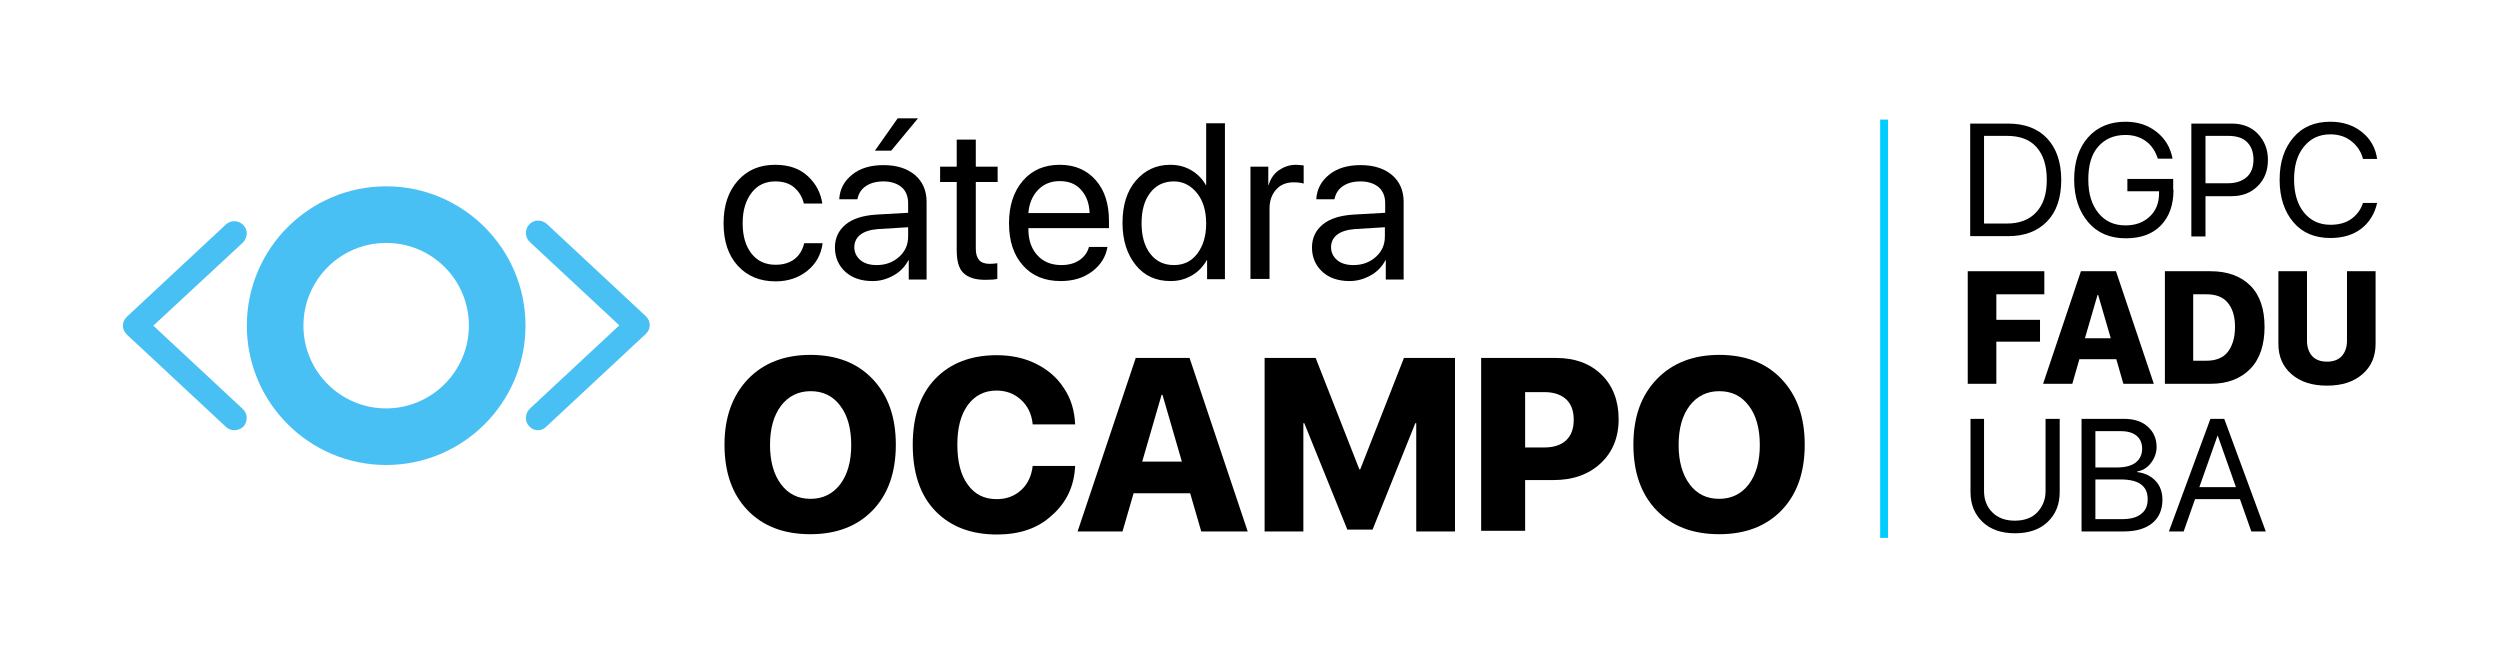 <?xml version="1.0" encoding="utf-8"?>
<!-- Generator: Adobe Illustrator 16.0.0, SVG Export Plug-In . SVG Version: 6.00 Build 0)  -->
<!DOCTYPE svg PUBLIC "-//W3C//DTD SVG 1.1//EN" "http://www.w3.org/Graphics/SVG/1.1/DTD/svg11.dtd">
<svg version="1.1" id="Capa_1" xmlns="http://www.w3.org/2000/svg" xmlns:xlink="http://www.w3.org/1999/xlink" x="0px" y="0px"
	 width="1600px" height="420px" viewBox="693.825 1133.825 1600 420" enable-background="new 693.825 1133.825 1600 420"
	 xml:space="preserve">
<path fill="#48C0F3" d="M758.859,1350.396"/>
<g>
	<g>
		<path d="M1220.104,1264.1h-11.812c-0.984-4.134-2.953-7.479-6.102-10.236c-3.15-2.756-7.284-3.937-12.205-3.937
			c-6.299,0-11.418,2.362-15.158,7.283c-3.74,4.922-5.708,11.221-5.708,19.488s1.968,14.764,5.708,19.488s8.859,7.087,15.355,7.087
			c4.921,0,8.857-1.182,12.008-3.544c3.148-2.361,5.314-5.905,6.299-10.236h11.811c-0.984,7.284-4.134,12.992-9.646,17.521
			c-5.512,4.527-12.401,6.89-20.473,6.89c-10.039,0-18.11-3.347-24.212-10.039c-6.103-6.693-9.056-15.749-9.056-27.166
			c0-11.221,2.953-20.275,9.056-27.165c6.102-6.89,13.976-10.236,24.016-10.236c8.661,0,15.551,2.362,20.865,7.283
			C1216.167,1251.502,1219.12,1257.407,1220.104,1264.1z"/>
		<path d="M1252.191,1313.706c-7.087,0-12.992-1.968-17.323-5.905c-4.331-3.937-6.693-9.252-6.693-15.551
			c0-6.103,2.362-11.024,6.89-14.765c4.527-3.739,11.023-5.708,19.292-6.299l20.669-1.181v-6.103c0-4.331-1.378-7.874-4.134-10.236
			s-6.692-3.74-11.614-3.74c-4.527,0-8.268,0.984-11.221,2.953c-2.952,1.968-4.725,4.724-5.512,8.464h-11.614
			c0.394-6.496,3.149-11.614,8.269-15.748c5.117-4.134,11.811-6.103,20.078-6.103c8.465,0,15.158,2.166,20.079,6.3
			s7.479,10.039,7.479,17.126v49.803h-11.416v-12.401h-0.197c-2.166,4.134-5.315,7.48-9.646,9.843
			C1261.246,1312.526,1257.112,1313.706,1252.191,1313.706z M1254.947,1303.47c5.709,0,10.433-1.771,14.369-5.314
			c3.938-3.544,5.709-7.874,5.709-12.992v-5.905l-19.291,1.181c-4.922,0.394-8.662,1.575-11.221,3.543
			c-2.559,1.969-3.938,4.725-3.938,8.071s1.379,6.103,3.938,8.268S1250.616,1303.47,1254.947,1303.47z M1264.199,1230.241h-10.434
			l14.567-20.669h12.992L1264.199,1230.241z"/>
		<path d="M1306.324,1223.156h12.009v17.322h13.976v9.843h-13.976v42.717c0,3.347,0.787,5.709,2.165,7.283
			c1.378,1.575,3.74,2.362,6.693,2.362c1.969,0,3.543-0.196,4.921-0.394v10.039c-1.575,0.394-4.134,0.591-7.677,0.591
			c-6.693,0-11.221-1.575-14.174-4.527c-2.953-2.953-4.134-7.874-4.134-14.764v-43.308h-10.63v-9.843h10.63v-17.322H1306.324z"/>
		<path d="M1390.773,1291.856h11.812c-0.984,6.3-4.331,11.614-9.843,15.748c-5.512,4.135-12.205,6.103-20.078,6.103
			c-10.236,0-18.308-3.346-24.213-10.039c-5.906-6.693-8.858-15.551-8.858-26.969c0-11.221,2.952-20.275,8.858-27.165
			c5.905-6.89,13.779-10.236,23.622-10.236c9.646,0,17.323,3.347,23.031,9.843c5.709,6.496,8.465,15.157,8.465,26.181v4.527h-51.575
			v0.788c0,6.89,1.969,12.401,5.709,16.535s8.858,6.299,15.354,6.299c4.528,0,8.465-0.984,11.615-3.149
			C1387.821,1298.156,1389.789,1295.4,1390.773,1291.856z M1371.876,1249.73c-5.512,0-10.235,1.969-13.779,5.709
			s-5.709,8.858-6.103,14.764h39.174c-0.197-6.103-1.969-11.023-5.512-14.961C1382.113,1251.305,1377.585,1249.73,1371.876,1249.73z
			"/>
		<path d="M1442.939,1313.706c-9.252,0-16.732-3.346-22.244-10.236c-5.512-6.89-8.465-15.748-8.465-26.968
			c0-11.221,2.756-20.276,8.465-26.969c5.709-6.693,12.992-10.236,22.047-10.236c5.118,0,9.646,1.181,13.583,3.543
			s7.087,5.512,9.252,9.449h0.196v-39.567h12.008v99.804h-11.416v-12.205h-0.197c-2.362,4.134-5.512,7.48-9.646,9.843
			C1452.389,1312.526,1448.058,1313.706,1442.939,1313.706z M1445.104,1249.927c-6.299,0-11.417,2.362-15.157,7.283
			c-3.74,4.922-5.512,11.221-5.512,19.488c0,8.071,1.771,14.567,5.512,19.488c3.74,4.922,8.858,7.283,15.157,7.283
			c6.3,0,11.221-2.361,14.961-7.283c3.739-4.921,5.708-11.221,5.708-19.291c0-8.071-1.968-14.567-5.708-19.292
			C1456.325,1252.88,1451.404,1249.927,1445.104,1249.927z"/>
		<path d="M1494.121,1312.526v-72.048h11.417v11.812h0.196c1.182-3.938,3.347-7.284,6.496-9.449
			c3.15-2.165,6.693-3.543,11.023-3.543c0.984,0,2.56,0.196,4.922,0.394v11.614c-1.379-0.394-3.347-0.787-6.496-0.787
			c-4.725,0-8.465,1.574-11.221,4.724c-2.756,3.15-4.134,7.087-4.134,12.205v44.882h-12.204V1312.526z"/>
		<path d="M1557.506,1313.706c-7.086,0-12.991-1.968-17.322-5.905c-4.33-3.937-6.693-9.252-6.693-15.551
			c0-6.103,2.363-11.024,6.891-14.765c4.527-3.739,11.023-5.708,19.291-6.299l20.669-1.181v-6.103c0-4.331-1.378-7.874-4.134-10.236
			s-6.693-3.74-11.614-3.74c-4.527,0-8.268,0.984-11.22,2.953c-2.953,1.968-4.725,4.724-5.512,8.464h-11.615
			c0.395-6.496,3.15-11.614,8.268-15.748c5.119-4.134,11.812-6.103,20.079-6.103c8.465,0,15.157,2.166,20.079,6.3
			s7.48,10.039,7.48,17.126v49.803h-11.418v-12.401h-0.196c-2.165,4.134-5.315,7.48-9.646,9.843
			C1566.562,1312.526,1562.23,1313.706,1557.506,1313.706z M1560.065,1303.47c5.709,0,10.433-1.771,14.37-5.314
			c3.938-3.544,5.709-7.874,5.709-12.992v-5.905l-19.291,1.181c-4.922,0.394-8.662,1.575-11.221,3.543
			c-2.56,1.969-3.938,4.725-3.938,8.071s1.378,6.103,3.938,8.268C1552.191,1302.486,1555.734,1303.47,1560.065,1303.47z"/>
	</g>
	<g>
		<path d="M1172.467,1376.502c9.842-10.236,23.229-15.552,39.96-15.552c16.732,0,30.118,5.118,39.961,15.552
			c9.843,10.433,14.764,24.212,14.764,41.928c0,17.717-4.921,31.693-14.764,41.93s-23.229,15.355-39.961,15.355
			c-16.929,0-30.315-5.119-40.157-15.355c-9.843-10.236-14.764-24.213-14.764-41.93
			C1157.506,1400.714,1162.624,1386.935,1172.467,1376.502z M1231.521,1393.431c-4.725-6.299-11.023-9.252-18.897-9.252
			s-14.173,3.149-18.897,9.252c-4.725,6.3-7.087,14.567-7.087,25.197c0,10.434,2.362,18.898,7.087,25.197s11.023,9.252,18.897,9.252
			s14.173-3.15,18.897-9.252c4.725-6.299,7.087-14.566,7.087-25.197C1238.608,1407.998,1236.246,1399.533,1231.521,1393.431z"/>
		<path d="M1331.916,1475.911c-16.732,0-29.922-5.117-39.567-15.156s-14.37-24.213-14.37-42.324c0-17.913,4.725-32.085,14.37-42.125
			c9.646-10.039,22.835-15.157,39.37-15.157c9.252,0,17.717,1.771,25.197,5.512s13.582,8.858,17.913,15.748
			c4.527,6.693,6.692,14.37,7.087,23.031h-27.166c-0.59-6.496-3.149-11.811-7.48-15.748c-4.33-3.937-9.449-5.905-15.748-5.905
			c-7.677,0-13.779,3.149-18.307,9.252c-4.527,6.3-6.693,14.567-6.693,25.393c0,10.828,2.166,19.488,6.693,25.592
			c4.527,6.299,10.63,9.252,18.504,9.252c6.299,0,11.417-1.969,15.551-5.709c4.135-3.74,6.693-8.859,7.48-15.551h27.166
			c-0.591,13.188-5.709,23.621-14.961,31.693C1358.097,1471.975,1346.285,1475.911,1331.916,1475.911z"/>
		<path d="M1462.625,1473.942l-7.087-24.408h-36.221l-7.087,24.408h-28.74l37.205-111.023h34.449l37.205,111.023H1462.625z
			 M1437.23,1386.541l-12.401,42.717h25.394l-12.401-42.717H1437.23z"/>
		<path d="M1625.026,1473.942h-24.804v-69.291h-0.59l-27.362,68.111h-16.142l-27.56-68.111h-0.591v69.291h-24.803v-111.023h32.678
			l27.952,71.259h0.591l27.953-71.259h32.677V1473.942z"/>
		<path d="M1641.759,1362.919h48.031c12.008,0,21.653,3.543,28.937,10.63c7.284,7.087,11.024,16.732,11.024,28.544
			c0,11.811-3.937,21.259-11.614,28.345c-7.678,7.088-17.717,10.631-30.118,10.631h-18.11v32.48h-28.149V1362.919z
			 M1669.908,1384.573v35.629h12.205c6.102,0,10.826-1.574,13.977-4.527c3.346-3.149,4.921-7.48,4.921-13.188
			c0-5.709-1.575-10.04-4.921-13.189c-3.348-2.952-7.875-4.527-13.977-4.527h-12.205V1384.573z"/>
		<path d="M1754.16,1376.502c9.843-10.236,23.229-15.552,39.961-15.552s30.118,5.118,39.961,15.552
			c9.842,10.433,14.764,24.212,14.764,41.928c0,17.717-4.922,31.693-14.764,41.93c-9.843,10.236-23.229,15.355-39.961,15.355
			c-16.93,0-30.315-5.119-40.158-15.355c-9.842-10.236-14.764-24.213-14.764-41.93
			C1739.199,1400.714,1744.121,1386.935,1754.16,1376.502z M1813.019,1393.431c-4.725-6.299-11.023-9.252-18.897-9.252
			s-14.174,3.149-18.897,9.252c-4.725,6.3-7.087,14.567-7.087,25.197c0,10.434,2.362,18.898,7.087,25.197
			c4.724,6.299,11.023,9.252,18.897,9.252s14.174-3.15,18.897-9.252c4.725-6.299,7.087-14.566,7.087-25.197
			C1820.105,1407.998,1817.743,1399.533,1813.019,1393.431z"/>
	</g>
	<g>
		<path d="M1954.751,1212.919h24.213c10.63,0,19.095,3.149,25,9.448c5.905,6.3,9.056,15.158,9.056,26.575
			s-2.953,20.275-9.056,26.575c-6.103,6.299-14.37,9.448-25,9.448h-24.213V1212.919z M1963.609,1220.99v55.906h14.566
			c8.071,0,14.371-2.362,18.898-7.284c4.527-4.921,6.693-11.614,6.693-20.669s-2.166-15.945-6.496-20.866
			c-4.331-4.921-10.631-7.283-18.898-7.283h-14.764V1220.99z"/>
		<path d="M2084.869,1255.241c0,9.843-2.756,17.323-8.07,22.835c-5.315,5.512-12.795,8.268-22.441,8.268
			c-10.039,0-18.109-3.346-24.016-10.236c-5.906-6.89-9.055-15.944-9.055-27.362c0-11.22,2.952-20.275,8.857-26.968
			c5.906-6.693,13.977-10.04,24.016-10.04c7.875,0,14.371,2.166,19.883,6.496c5.512,4.331,8.857,10.04,10.236,17.126h-9.449
			c-1.575-4.921-4.134-8.661-7.678-11.22c-3.543-2.56-7.874-3.938-12.992-3.938c-7.48,0-13.188,2.559-17.52,7.48
			c-4.33,4.921-6.299,12.008-6.299,21.063c0,9.056,2.165,16.143,6.496,21.457c4.33,5.315,10.039,7.874,17.322,7.874
			c6.496,0,11.615-1.969,15.552-5.709c3.937-3.739,5.905-8.661,5.905-14.764v-1.378h-20.275v-7.874h29.33v6.89H2084.869z"/>
		<path d="M2096.483,1212.919h25.788c6.692,0,12.401,2.165,16.535,6.496c4.134,4.33,6.496,9.842,6.496,16.732
			c0,6.89-2.165,12.401-6.496,16.732c-4.331,4.33-9.843,6.496-16.732,6.496h-16.732v25.787h-9.055v-72.244H2096.483z
			 M2105.342,1220.793v30.314h14.37c5.118,0,9.056-1.378,12.008-3.937c2.953-2.56,4.331-6.496,4.331-11.221
			s-1.378-8.465-4.134-11.221s-6.89-3.937-12.008-3.937H2105.342L2105.342,1220.793z"/>
		<path d="M2185.264,1286.148c-10.04,0-17.914-3.347-23.623-10.04c-5.708-6.692-8.857-15.748-8.857-27.165
			s2.952-20.275,8.857-27.165c5.906-6.89,13.78-10.04,23.623-10.04c7.874,0,14.566,2.166,20.078,6.496
			c5.512,4.331,8.858,10.236,9.843,17.323h-9.056c-1.181-4.725-3.74-8.465-7.48-11.417c-3.74-2.953-8.268-4.331-13.385-4.331
			c-7.087,0-12.6,2.559-16.93,7.874c-4.33,5.314-6.299,12.205-6.299,21.063c0,8.858,2.165,15.945,6.299,21.063
			s9.843,7.874,16.93,7.874c5.314,0,9.842-1.181,13.385-3.74c3.544-2.559,6.103-5.905,7.48-10.236h9.056
			c-1.575,7.087-5.118,12.599-10.236,16.535C2199.83,1284.179,2193.138,1286.148,2185.264,1286.148z"/>
	</g>
	<g>
		<path d="M1971.483,1379.454h-18.308v-72.047h49.017v14.764h-30.709v16.339h27.953v13.977h-27.953V1379.454z"/>
		<path d="M2052.783,1379.454l-4.527-15.748h-23.623l-4.527,15.748h-18.701l24.213-72.047h22.441l24.213,72.047H2052.783z
			 M2036.248,1322.565l-8.071,27.756h16.535l-8.071-27.756H2036.248z"/>
		<path d="M2079.16,1307.407h29.331c11.024,0,19.488,3.149,25.591,9.252s9.055,14.961,9.055,26.378s-2.952,20.473-9.055,26.771
			c-6.103,6.3-14.566,9.646-25.394,9.646h-29.331v-72.047H2079.16z M2097.468,1322.171v42.52h8.465
			c5.905,0,10.63-1.771,13.583-5.512c2.952-3.74,4.725-9.055,4.725-16.142c0-6.693-1.575-11.812-4.725-15.551
			c-3.15-3.74-7.678-5.315-13.583-5.315H2097.468z"/>
		<path d="M2170.303,1307.407v44.488c0,4.134,1.181,7.48,3.347,9.843c2.165,2.362,5.314,3.543,9.448,3.543
			c4.135,0,7.283-1.181,9.449-3.543s3.347-5.709,3.347-9.843v-44.488h18.307v46.457c0,8.07-2.756,14.566-8.464,19.488
			c-5.709,4.921-13.189,7.283-22.639,7.283c-9.448,0-16.929-2.362-22.638-7.283c-5.708-4.922-8.464-11.418-8.464-19.488v-46.457
			H2170.303z"/>
	</g>
	<g>
		<path d="M1963.609,1401.896v46.259c0,5.512,1.771,10.039,5.314,13.584c3.544,3.543,8.269,5.314,14.371,5.314
			c6.102,0,11.023-1.771,14.369-5.314c3.348-3.545,5.315-8.072,5.315-13.584v-46.259h9.056v46.851c0,7.873-2.56,14.172-7.678,19.094
			s-12.205,7.283-20.866,7.283s-15.748-2.361-20.866-7.283s-7.677-11.221-7.677-19.094v-46.851H1963.609z"/>
		<path d="M2053.177,1473.942h-27.165v-72.046h27.361c6.103,0,11.221,1.574,14.961,4.921s5.709,7.678,5.709,12.993
			c0,3.74-1.182,7.086-3.544,10.236c-2.362,3.148-5.314,4.922-8.858,5.512v0.393c4.922,0.592,8.858,2.561,11.812,5.709
			c2.952,3.15,4.331,7.283,4.331,12.008c0,6.301-2.166,11.418-6.497,14.961S2060.854,1473.942,2053.177,1473.942z M2034.869,1409.77
			v23.229h13.583c5.315,0,9.448-0.984,12.204-3.15s4.135-5.117,4.135-8.857c0-3.544-1.182-6.3-3.544-8.269
			c-2.362-1.968-5.708-2.952-10.039-2.952H2034.869L2034.869,1409.77z M2034.869,1466.069h16.93c5.512,0,9.448-0.984,12.401-3.346
			c2.952-2.363,4.134-5.316,4.134-9.449c0-8.465-5.709-12.6-17.323-12.6h-16.142V1466.069z"/>
		<path d="M2134.673,1473.942l-7.283-20.668h-28.74l-7.283,20.668h-9.449l26.575-72.046h8.857l26.575,72.046H2134.673z
			 M2113.02,1412.723l-11.614,32.874h23.425l-11.614-32.874H2113.02z"/>
	</g>
	<path fill="#48C0F3" d="M940.97,1253.076c-49.212,0-89.173,39.961-89.173,89.174c0,49.212,39.961,89.172,89.173,89.172
		c49.213,0,89.174-39.96,89.174-89.172C1030.144,1293.037,990.183,1253.076,940.97,1253.076z M940.97,1395.202
		c-29.134,0-52.952-23.622-52.952-52.952c0-29.134,23.621-52.953,52.952-52.953s52.953,23.622,52.953,52.953
		C993.923,1371.384,970.104,1395.202,940.97,1395.202z"/>
	<path fill="#48C0F3" d="M843.726,1409.179c-1.969,0-3.937-0.787-5.314-2.165l-63.387-59.056c-1.574-1.574-2.559-3.543-2.559-5.708
		c0-2.166,0.984-4.331,2.559-5.709l63.387-59.056c3.149-2.952,8.07-2.756,11.22,0.395c2.953,3.149,2.756,8.07-0.394,11.22
		l-57.283,53.15l57.283,53.347c3.149,2.952,3.347,7.874,0.394,11.22C848.057,1408.392,845.891,1409.179,843.726,1409.179z"/>
	<path fill="#48C0F3" d="M1038.215,1409.179c-2.166,0-4.135-0.787-5.709-2.559c-2.953-3.149-2.756-8.071,0.394-11.221l57.283-53.347
		l-57.283-53.347c-3.149-2.952-3.347-7.874-0.394-11.221c2.952-3.149,7.874-3.346,11.221-0.394l63.386,59.056
		c1.574,1.574,2.559,3.543,2.559,5.708c0,2.166-0.984,4.331-2.559,5.709l-63.386,59.056
		C1041.954,1408.392,1040.183,1409.179,1038.215,1409.179z"/>
	
		<line fill="none" stroke="#00CCFF" stroke-width="5" stroke-miterlimit="10" x1="1899.633" y1="1210.36" x2="1899.633" y2="1478.077"/>
</g>
</svg>

